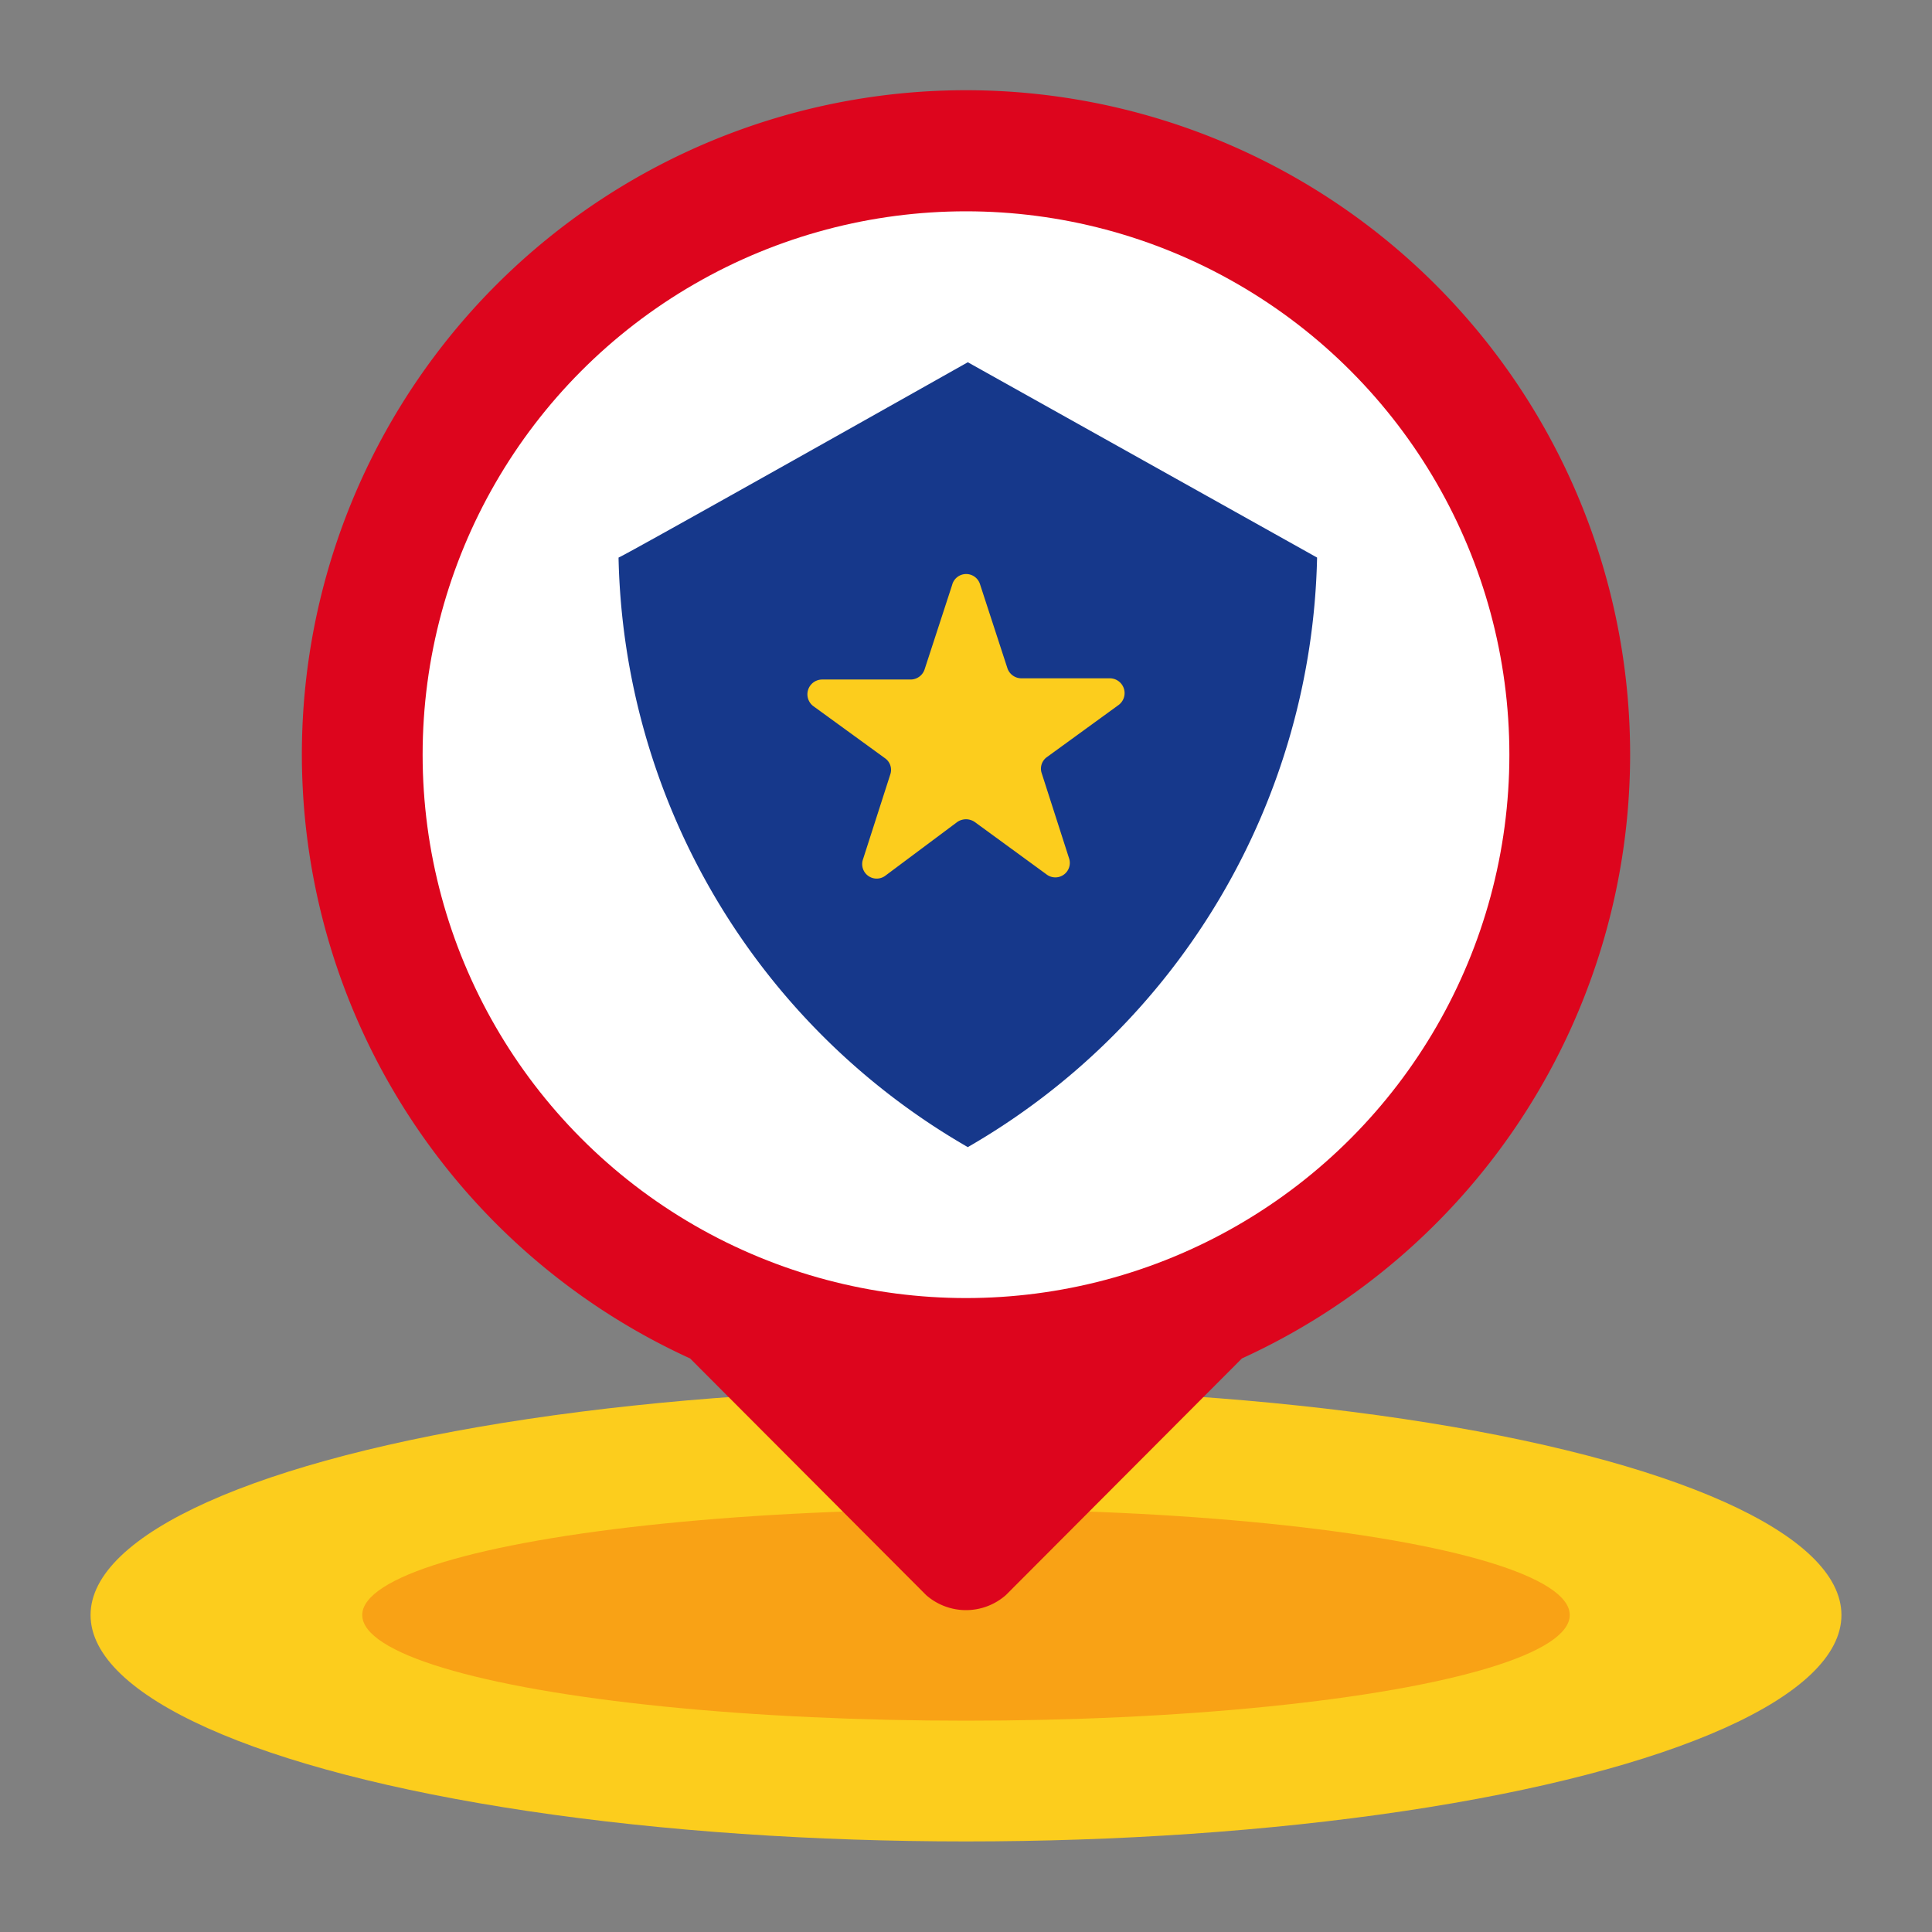 <?xml version="1.0" ?><svg viewBox="0 0 64 64" xmlns="http://www.w3.org/2000/svg"><rect x="0" y="0" width="64" height="64" fill="#808080" stroke="none"/><g id="Flat"><g id="Color"><ellipse cx="32" cy="53.5" fill="#fccd1d" rx="29" ry="7.5"/><ellipse cx="32" cy="53.5" fill="#f9a215" rx="20" ry="3.5"/><path d="M54,25A22,22,0,1,0,22.86,45l7.82,7.84a2,2,0,0,0,2.64,0L41.14,45A22,22,0,0,0,54,25Z" fill="#dd051d"/><circle cx="32" cy="25" fill="#fff" r="18"/><path d="M43.63,18.47A23.11,23.11,0,0,1,32.06,38,23.09,23.09,0,0,1,20.49,18.47c.09,0,11.57-6.47,11.57-6.47Z" fill="#16388b"/><path d="M32.46,19.34l.91,2.79a.49.49,0,0,0,.46.34h2.94a.49.49,0,0,1,.29.88l-2.38,1.73a.47.47,0,0,0-.17.54l.9,2.8a.48.48,0,0,1-.75.54l-2.37-1.73a.51.51,0,0,0-.58,0L29.34,29a.48.48,0,0,1-.75-.54l.9-2.8a.47.47,0,0,0-.17-.54l-2.38-1.73a.49.49,0,0,1,.29-.88h2.94a.49.49,0,0,0,.46-.34l.91-2.79A.48.48,0,0,1,32.46,19.34Z" fill="#fccd1d"/></g></g></svg>